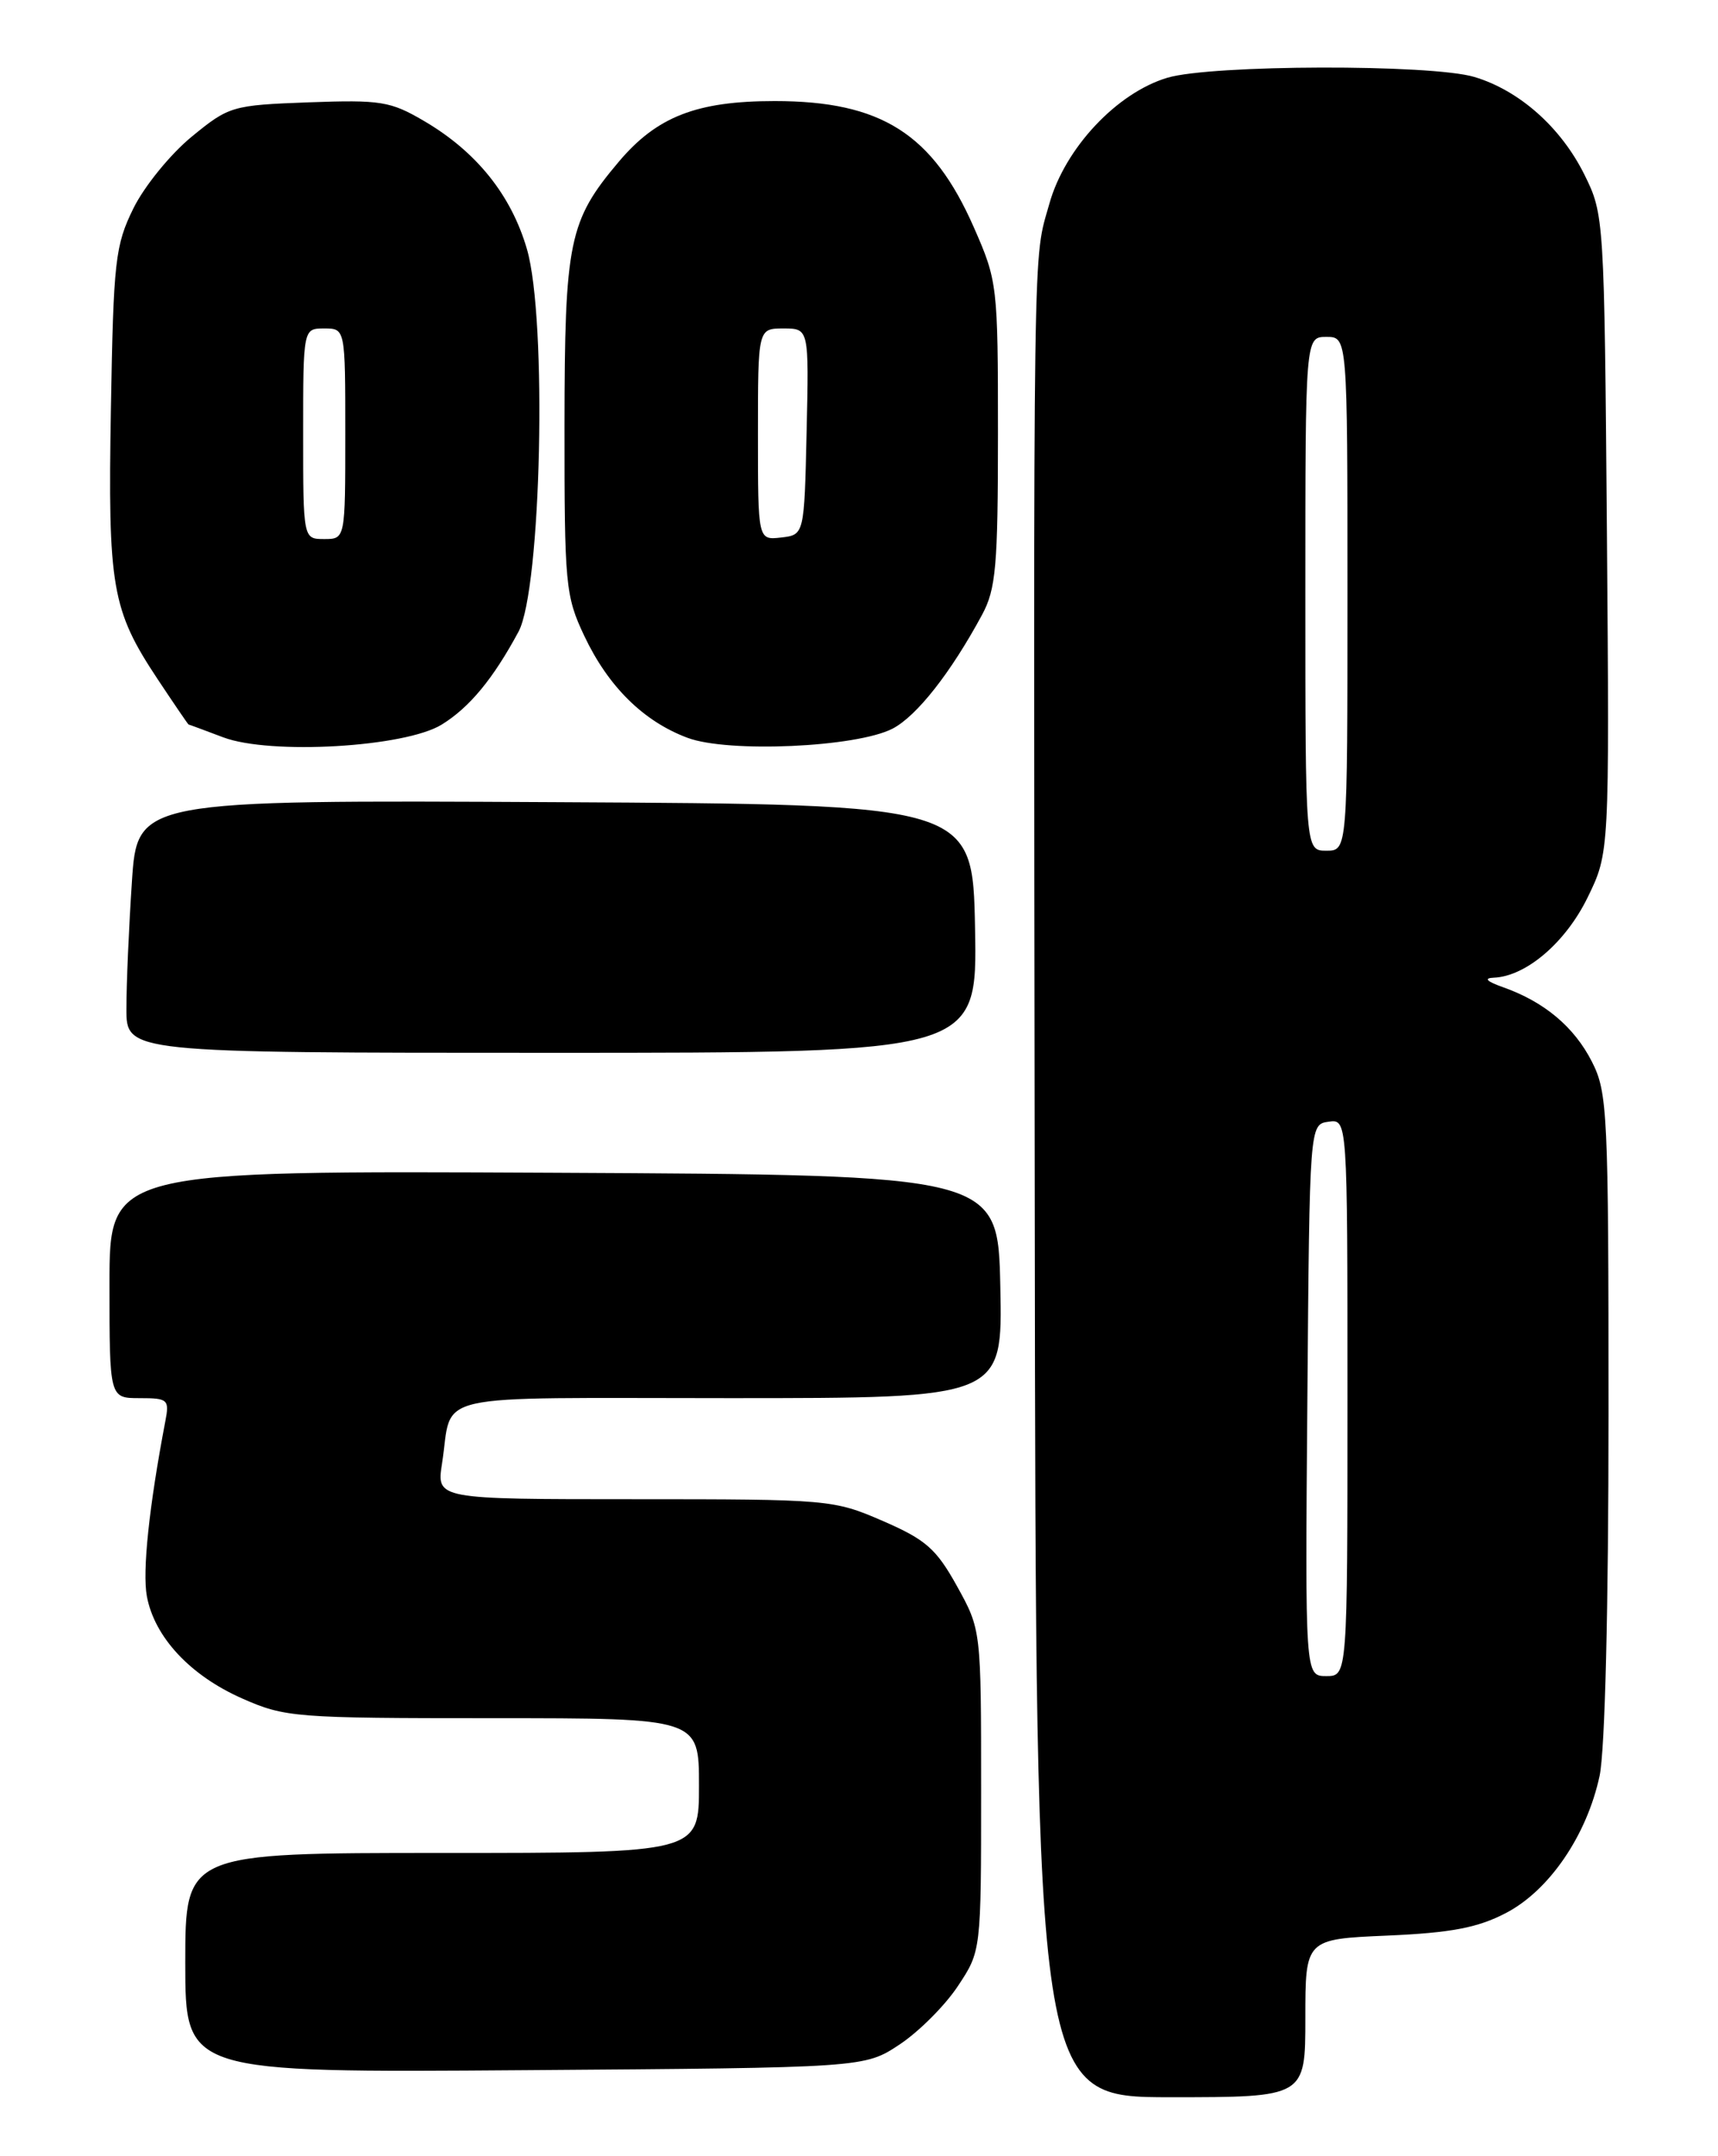 <?xml version="1.0" encoding="UTF-8" standalone="no"?>
<!DOCTYPE svg PUBLIC "-//W3C//DTD SVG 1.1//EN" "http://www.w3.org/Graphics/SVG/1.1/DTD/svg11.dtd" >
<svg xmlns="http://www.w3.org/2000/svg" xmlns:xlink="http://www.w3.org/1999/xlink" version="1.1" viewBox="0 0 204 256">
 <g >
 <path fill="currentColor"
d=" M 155.00 239.62 C 155.00 230.23 155.00 230.23 164.75 229.81 C 172.31 229.48 175.46 228.88 178.80 227.14 C 183.95 224.47 188.42 217.93 189.94 210.85 C 190.58 207.85 191.00 190.94 191.00 167.91 C 191.00 132.04 190.89 129.70 189.02 126.04 C 186.92 121.92 183.38 118.95 178.50 117.22 C 176.52 116.52 176.14 116.13 177.38 116.08 C 181.21 115.92 185.90 111.91 188.51 106.57 C 191.11 101.25 191.11 101.25 190.81 63.38 C 190.50 25.82 190.48 25.46 188.13 20.72 C 185.34 15.11 180.41 10.74 175.08 9.14 C 169.94 7.60 143.85 7.67 138.62 9.23 C 132.61 11.02 126.45 17.60 124.61 24.17 C 122.63 31.22 122.72 24.94 122.87 144.25 C 123.00 249.00 123.00 249.00 139.00 249.00 C 155.00 249.00 155.00 249.00 155.00 239.62 Z  M 106.82 242.74 C 109.11 241.22 112.22 238.11 113.74 235.81 C 116.50 231.65 116.50 231.65 116.50 212.57 C 116.50 193.50 116.50 193.50 113.64 188.33 C 111.17 183.88 109.94 182.80 104.82 180.58 C 98.98 178.05 98.43 178.00 75.35 178.00 C 51.82 178.00 51.82 178.00 52.49 173.75 C 53.82 165.18 50.23 166.00 86.60 166.00 C 119.06 166.00 119.06 166.00 118.78 152.75 C 118.50 139.50 118.50 139.50 65.75 139.24 C 13.00 138.98 13.00 138.98 13.00 152.49 C 13.00 166.00 13.00 166.00 16.58 166.00 C 19.94 166.00 20.13 166.16 19.63 168.75 C 17.70 178.86 16.89 186.59 17.44 189.53 C 18.35 194.39 22.59 198.93 28.74 201.65 C 33.85 203.91 35.02 204.00 58.53 204.00 C 83.00 204.00 83.00 204.00 83.00 212.00 C 83.00 220.00 83.00 220.00 52.50 220.00 C 22.00 220.00 22.00 220.00 22.00 233.04 C 22.00 246.09 22.00 246.09 62.32 245.79 C 102.65 245.50 102.65 245.50 106.82 242.74 Z  M 115.78 110.25 C 115.50 95.50 115.50 95.50 65.90 95.24 C 16.30 94.98 16.30 94.98 15.66 104.74 C 15.30 110.11 15.01 116.86 15.01 119.75 C 15.00 125.00 15.00 125.00 65.53 125.00 C 116.05 125.00 116.05 125.00 115.78 110.25 Z  M 52.45 86.03 C 55.76 83.99 58.56 80.59 61.57 75.00 C 64.28 69.96 64.99 37.90 62.57 29.58 C 60.70 23.15 56.57 18.01 50.36 14.37 C 46.36 12.02 45.21 11.84 36.65 12.15 C 27.56 12.49 27.19 12.60 22.75 16.24 C 20.24 18.30 17.13 22.12 15.84 24.74 C 13.68 29.13 13.47 30.96 13.17 48.50 C 12.80 69.74 13.26 72.40 18.72 80.64 C 20.68 83.59 22.33 86.01 22.39 86.02 C 22.45 86.02 24.30 86.71 26.50 87.54 C 32.09 89.65 48.10 88.72 52.45 86.03 Z  M 105.99 86.51 C 108.85 85.02 112.88 79.91 116.61 73.00 C 118.26 69.94 118.50 67.25 118.50 51.50 C 118.50 33.88 118.44 33.36 115.64 27.00 C 110.75 15.87 104.64 12.00 91.99 12.00 C 82.73 12.00 78.00 13.84 73.47 19.21 C 67.54 26.23 67.05 28.65 67.03 50.50 C 67.02 69.46 67.14 70.76 69.38 75.50 C 72.22 81.51 76.41 85.65 81.64 87.60 C 86.46 89.41 101.70 88.73 105.99 86.51 Z  M 155.24 166.25 C 155.50 133.50 155.50 133.50 157.75 133.18 C 160.00 132.86 160.00 132.86 160.00 165.93 C 160.00 199.00 160.00 199.00 157.49 199.00 C 154.97 199.00 154.97 199.00 155.24 166.25 Z  M 155.00 70.50 C 155.00 40.00 155.00 40.00 157.50 40.00 C 160.00 40.00 160.00 40.00 160.00 70.50 C 160.00 101.00 160.00 101.00 157.50 101.00 C 155.00 101.00 155.00 101.00 155.00 70.50 Z  M 36.00 51.50 C 36.00 39.00 36.00 39.00 38.50 39.00 C 41.00 39.00 41.00 39.00 41.00 51.50 C 41.00 64.00 41.00 64.00 38.50 64.00 C 36.00 64.00 36.00 64.00 36.00 51.50 Z  M 90.00 51.57 C 90.00 39.00 90.00 39.00 93.03 39.00 C 96.06 39.00 96.06 39.00 95.78 51.25 C 95.50 63.50 95.50 63.50 92.75 63.82 C 90.00 64.13 90.00 64.13 90.00 51.57 Z "/>
</g>
</svg>